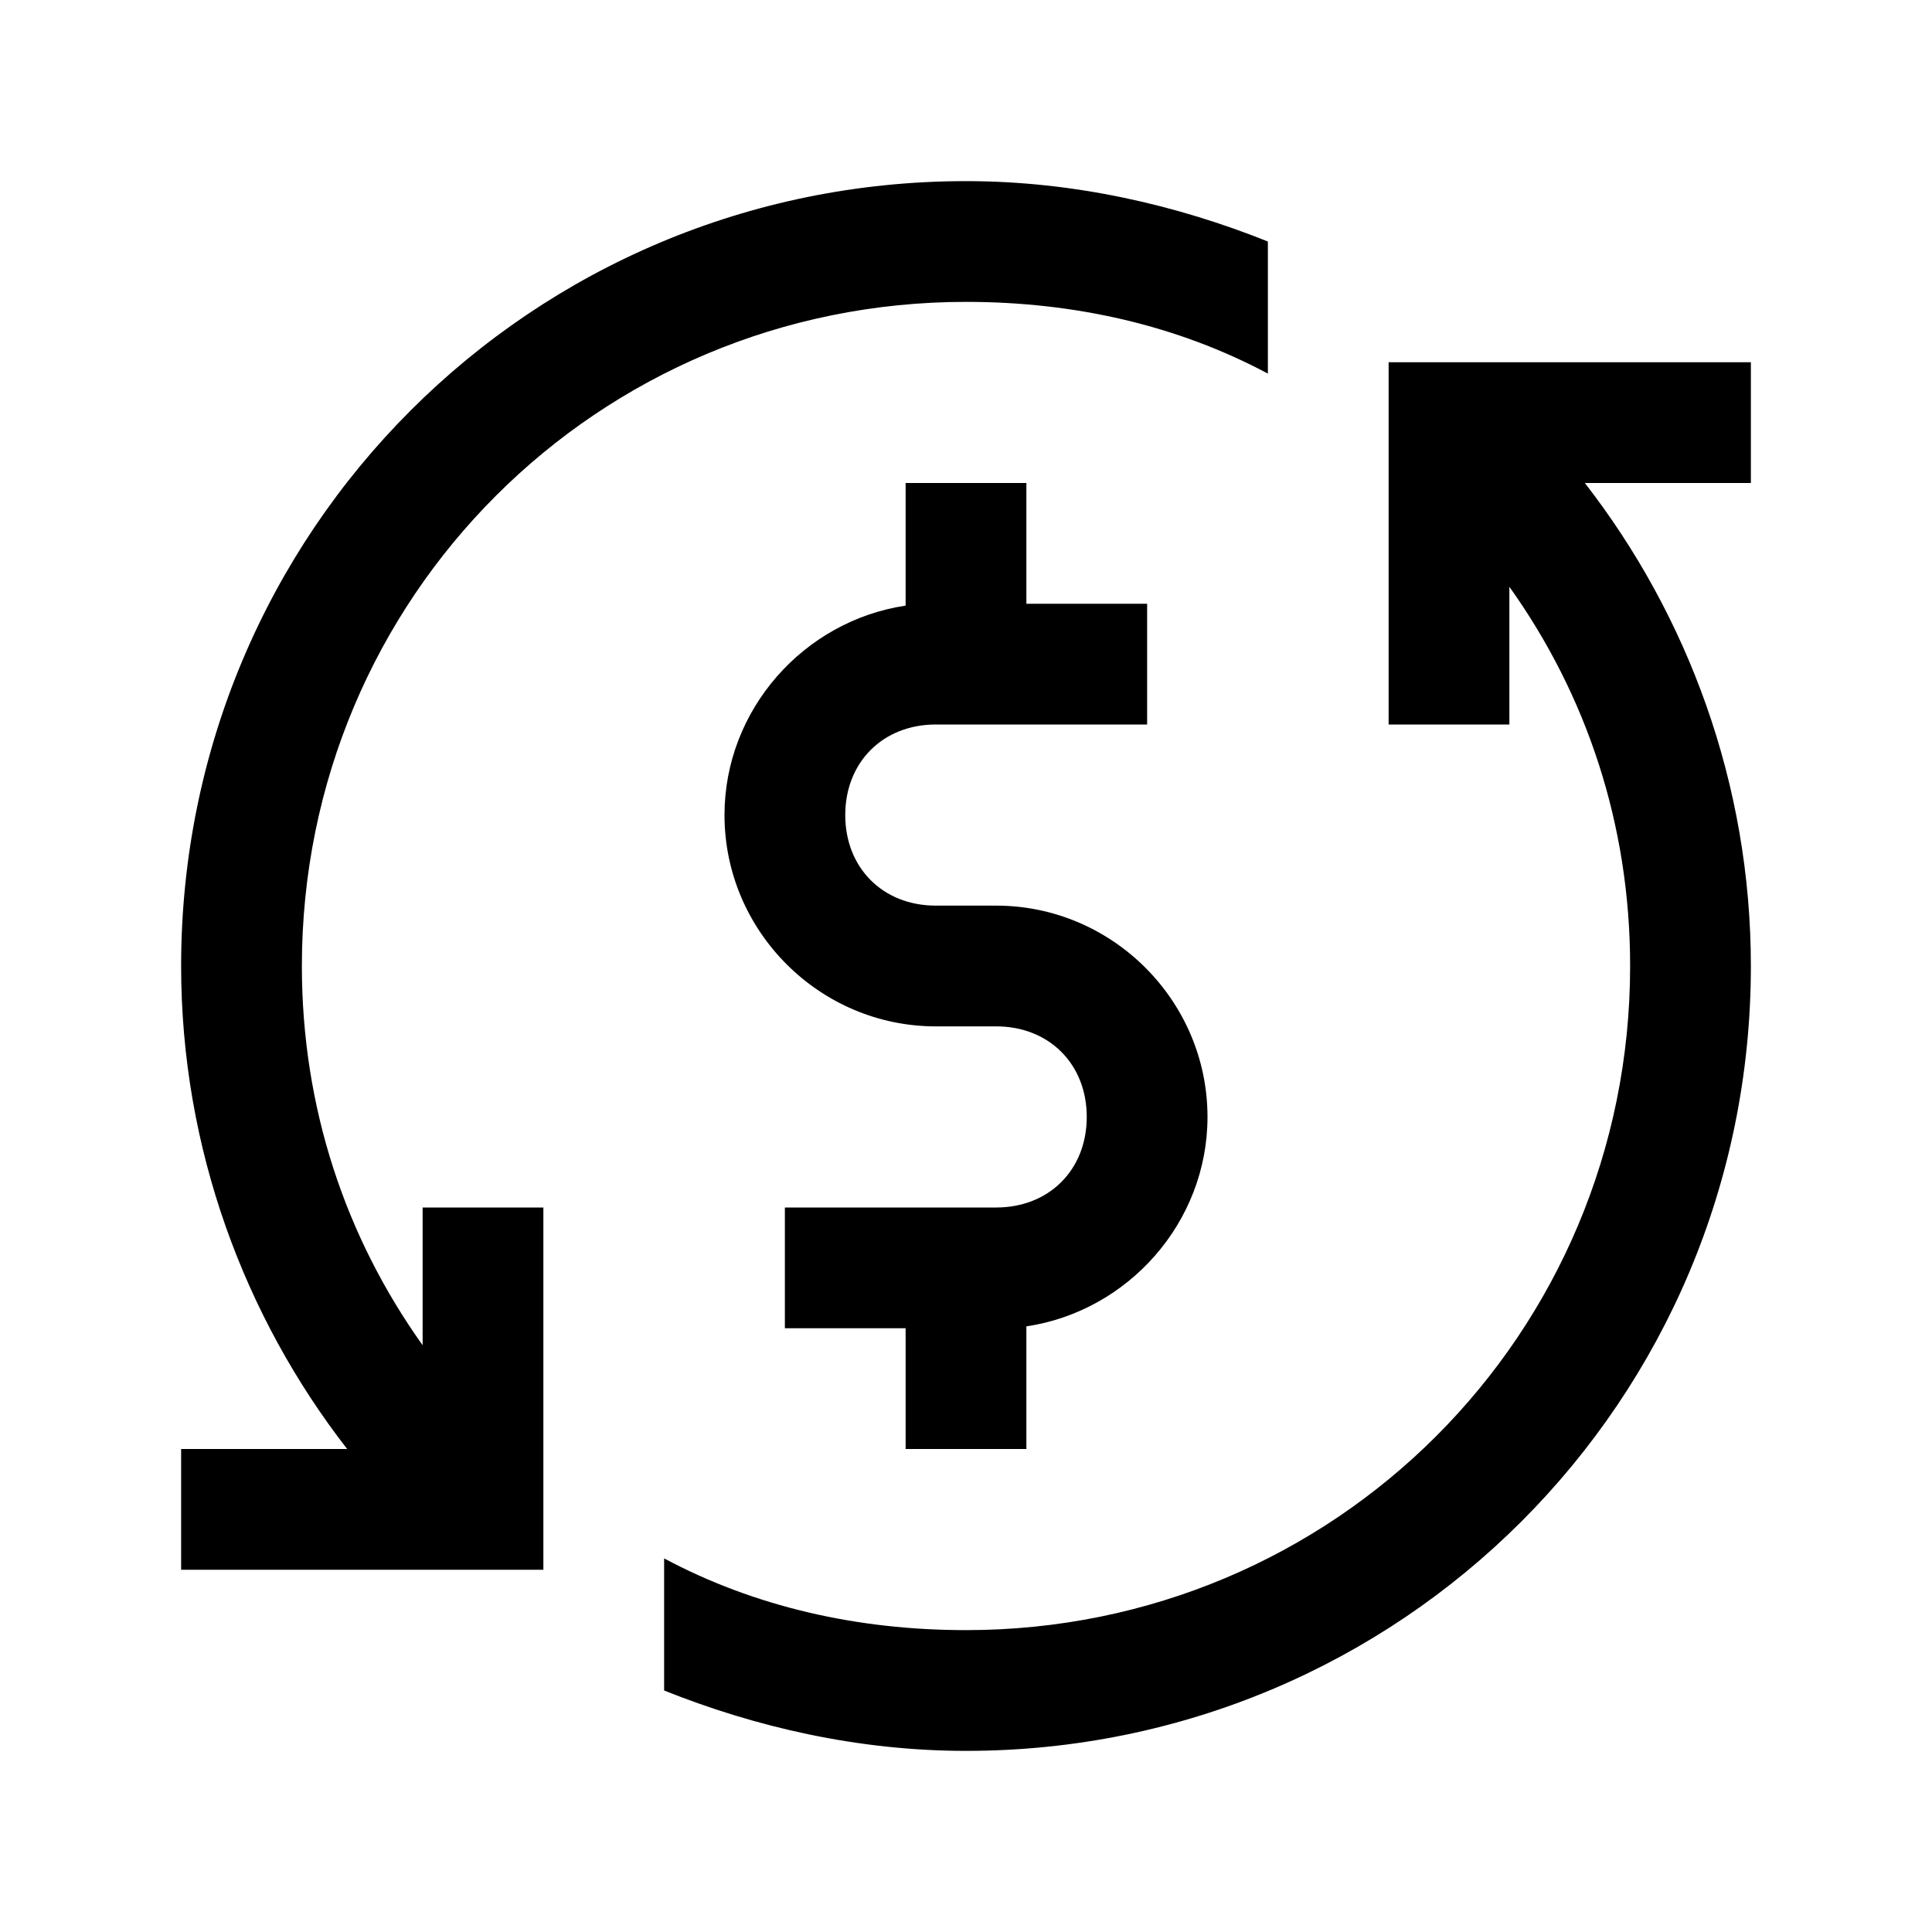 <?xml version="1.0" encoding="utf-8"?>
<svg xmlns="http://www.w3.org/2000/svg" viewBox="0 0 32 32" fill="#000000"><path style="text-indent:0;text-align:start;line-height:normal;text-transform:none;block-progression:tb;-inkscape-font-specification:Bitstream Vera Sans" d="M 16 3 C 8.8 3 3 8.8 3 16 C 3 19.021 4.05 21.812 5.75 24 L 3 24 L 3 26 L 8 26 L 9 26 L 9 25 L 9 20 L 7 20 L 7 22.281 C 5.721 20.488 5 18.344 5 16 C 5 9.9 9.9 5 16 5 C 17.8 5 19.5 5.388 21 6.188 L 21 4 C 19.5 3.4 17.8 3 16 3 z M 23 6 L 23 7 L 23 12 L 25 12 L 25 9.719 C 26.279 11.512 27 13.656 27 16 C 27 22.1 22.1 27 16 27 C 14.2 27 12.5 26.613 11 25.812 L 11 28 C 12.5 28.6 14.2 29 16 29 C 23.2 29 29 23.2 29 16 C 29 12.979 27.95 10.188 26.25 8 L 29 8 L 29 6 L 24 6 L 23 6 z M 15 8 L 15 10.031 C 13.317 10.282 12 11.751 12 13.5 C 12 15.424 13.576 17 15.5 17 L 16.5 17 C 17.376 17 18 17.624 18 18.5 C 18 19.376 17.376 20 16.5 20 L 13 20 L 13 22 L 15 22 L 15 24 L 17 24 L 17 21.969 C 18.683 21.718 20 20.249 20 18.5 C 20 16.576 18.424 15 16.5 15 L 15.5 15 C 14.624 15 14 14.376 14 13.5 C 14 12.624 14.624 12 15.5 12 L 19 12 L 19 10 L 17 10 L 17 8 L 15 8 z" overflow="visible" font-family="Bitstream Vera Sans" fill="#000000"/></svg>
